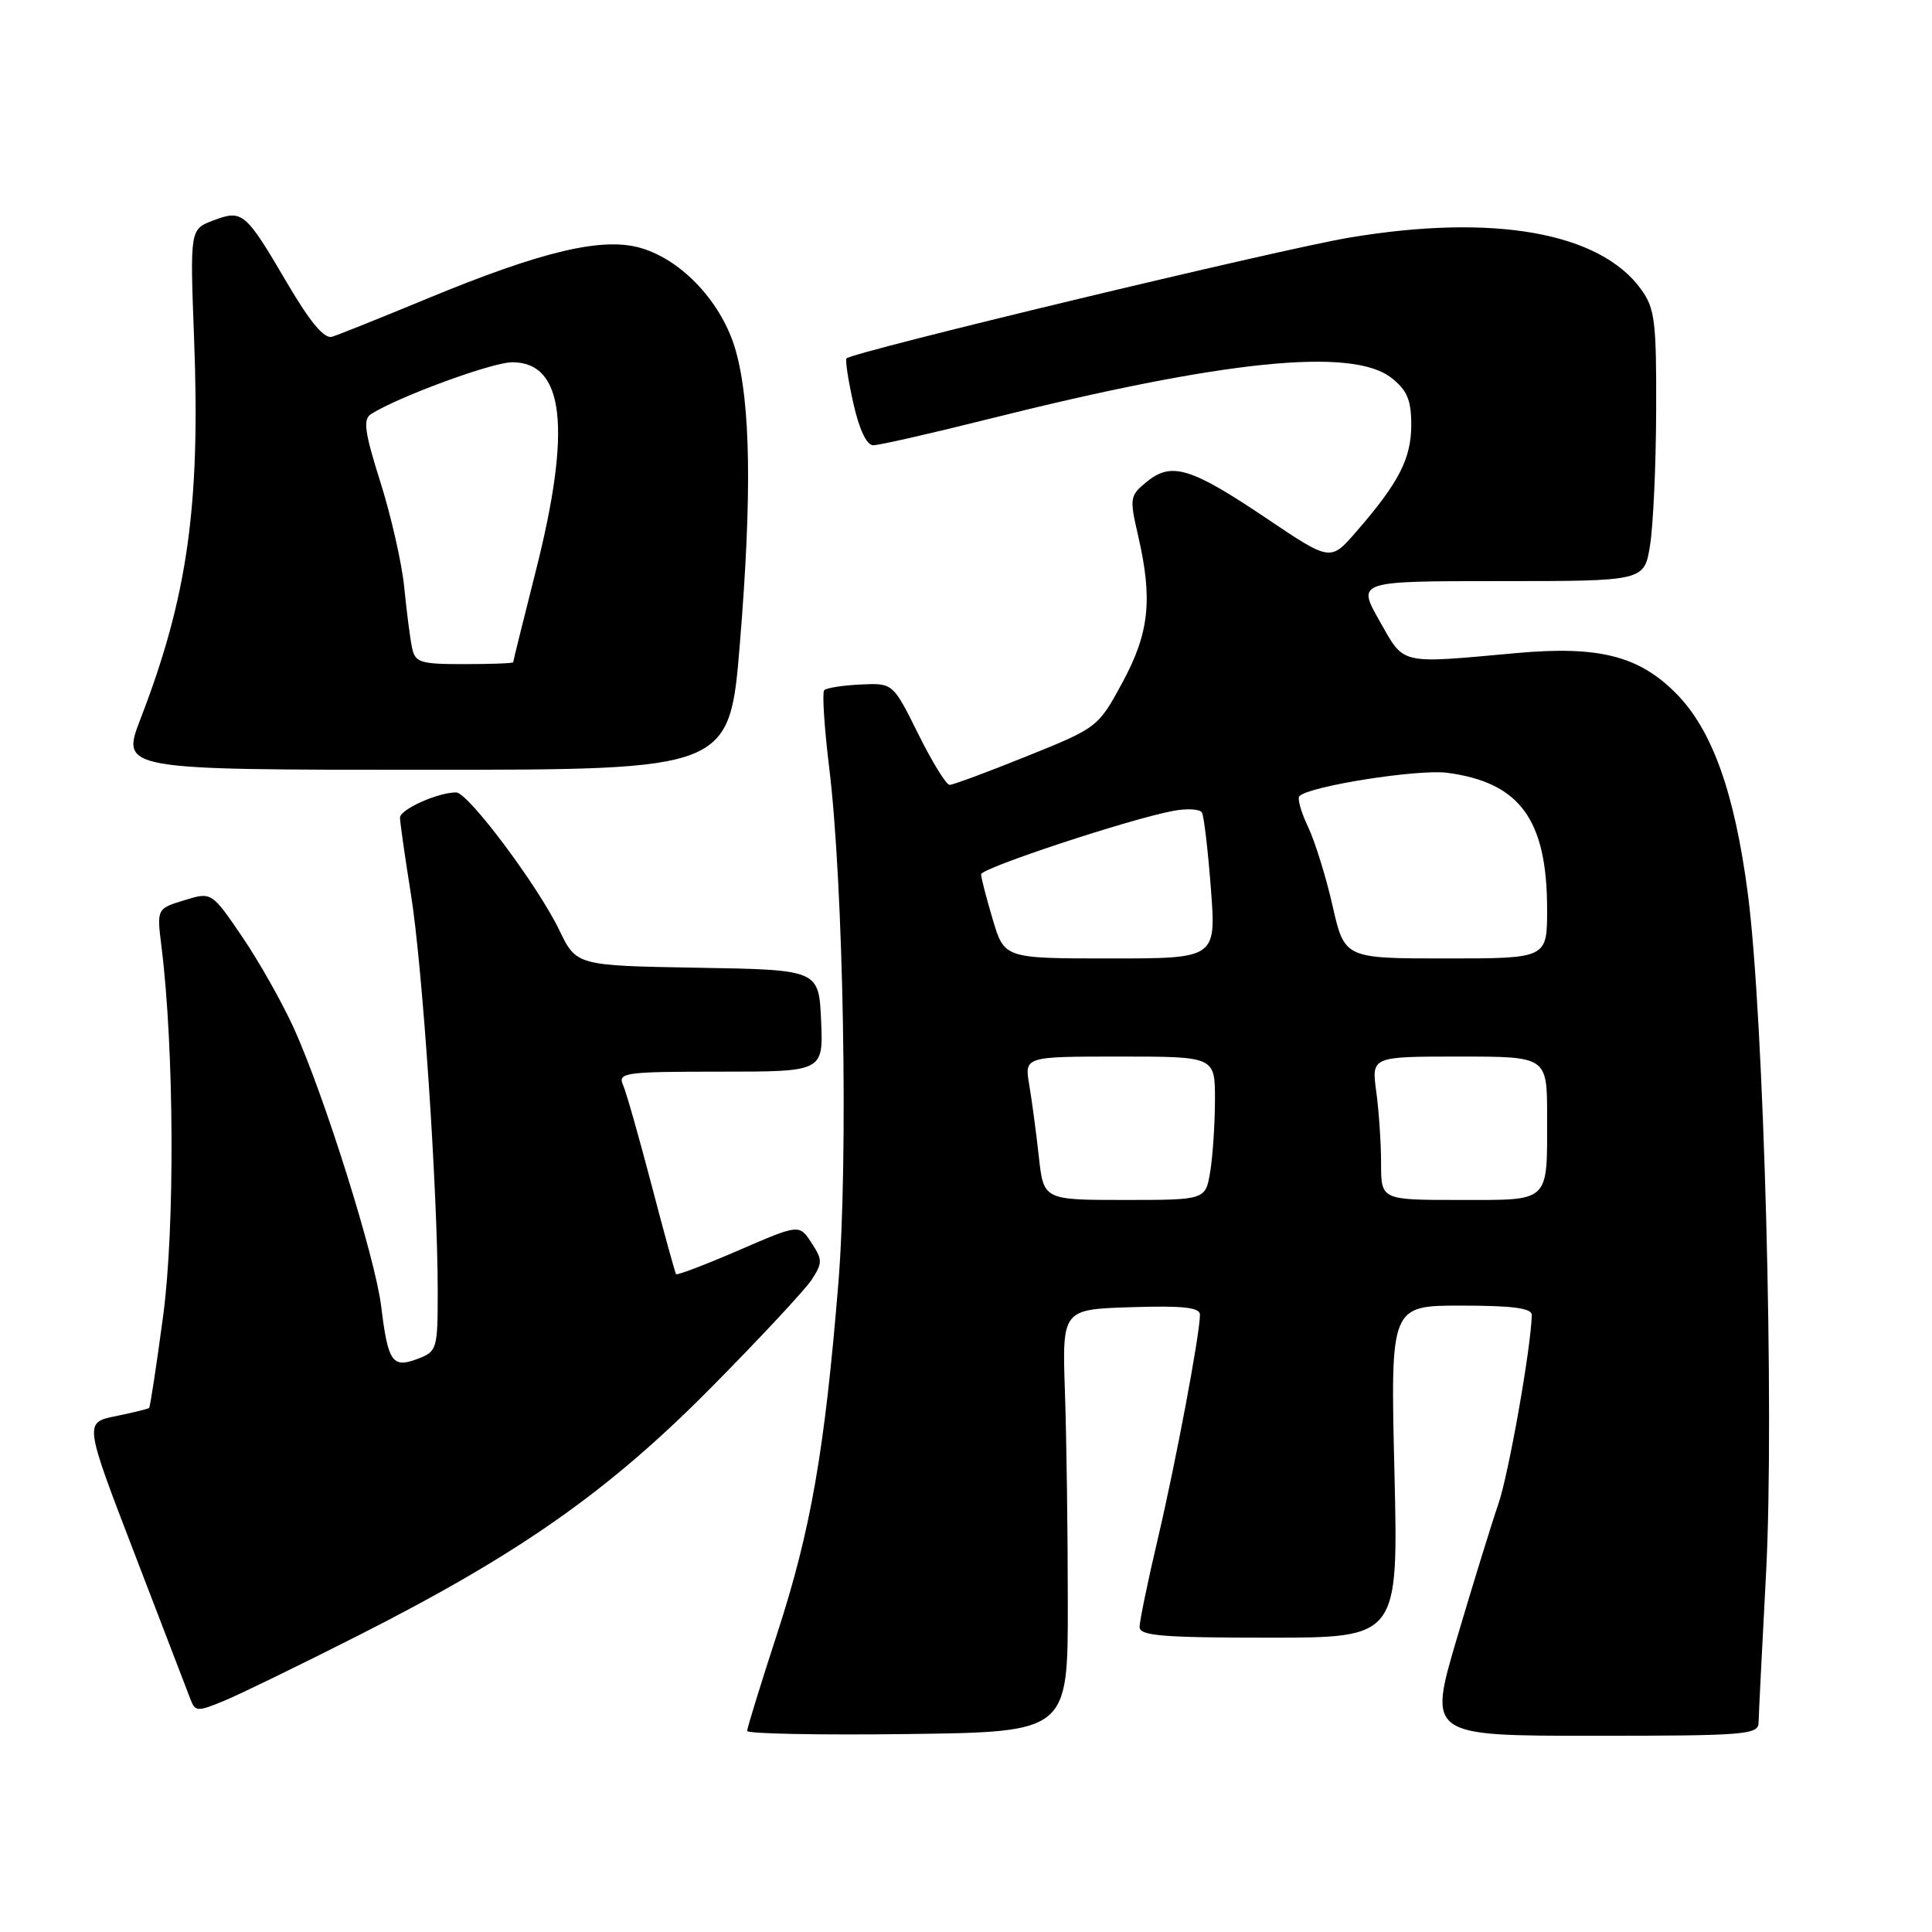 <?xml version="1.0" encoding="UTF-8" standalone="no"?>
<!DOCTYPE svg PUBLIC "-//W3C//DTD SVG 1.1//EN" "http://www.w3.org/Graphics/SVG/1.1/DTD/svg11.dtd" >
<svg xmlns="http://www.w3.org/2000/svg" xmlns:xlink="http://www.w3.org/1999/xlink" version="1.1" viewBox="0 0 256 256">
 <g >
 <path fill="currentColor"
d=" M 141.49 212.50 C 141.49 203.15 141.32 190.55 141.11 184.50 C 140.74 173.50 140.74 173.50 149.87 173.21 C 156.80 172.99 159.00 173.24 159.00 174.21 C 158.99 176.79 155.80 193.76 153.43 203.84 C 152.09 209.52 151.00 214.81 151.00 215.59 C 151.00 216.75 154.05 217.00 168.15 217.00 C 185.29 217.00 185.29 217.00 184.77 195.00 C 184.24 173.00 184.24 173.00 193.62 173.00 C 200.47 173.00 202.99 173.34 202.97 174.25 C 202.86 178.64 199.91 195.30 198.54 199.29 C 197.63 201.93 195.17 209.91 193.06 217.04 C 189.23 230.00 189.23 230.00 211.12 230.00 C 231.28 230.00 233.00 229.86 233.02 228.25 C 233.04 227.29 233.48 218.40 234.01 208.50 C 235.14 187.18 233.74 134.68 231.59 118.36 C 229.83 104.95 226.85 96.66 222.06 91.85 C 217.14 86.90 211.82 85.56 201.00 86.53 C 185.22 87.96 186.15 88.18 182.78 82.25 C 179.81 77.00 179.81 77.00 198.84 77.00 C 217.88 77.00 217.88 77.00 218.64 72.25 C 219.06 69.64 219.43 61.57 219.45 54.33 C 219.49 42.59 219.28 40.85 217.45 38.33 C 211.98 30.78 197.91 28.29 178.82 31.48 C 169.63 33.02 113.06 46.61 112.17 47.49 C 111.98 47.69 112.38 50.35 113.07 53.42 C 113.85 56.92 114.84 59.00 115.71 59.00 C 116.48 59.00 123.27 57.46 130.80 55.57 C 162.10 47.72 179.16 45.98 184.37 50.07 C 186.46 51.72 187.00 53.00 187.00 56.32 C 186.99 60.78 185.35 63.97 179.72 70.44 C 176.30 74.39 176.30 74.39 167.90 68.74 C 157.83 61.96 155.25 61.16 151.99 63.81 C 149.70 65.66 149.65 65.97 150.80 70.95 C 152.76 79.44 152.29 83.86 148.72 90.45 C 145.52 96.36 145.43 96.43 136.07 100.20 C 130.89 102.29 126.28 104.00 125.83 104.00 C 125.38 104.00 123.51 100.96 121.67 97.25 C 118.32 90.50 118.32 90.50 114.04 90.70 C 111.69 90.81 109.52 91.15 109.22 91.45 C 108.92 91.74 109.22 96.36 109.87 101.70 C 111.77 117.14 112.42 153.65 111.09 170.00 C 109.28 192.18 107.44 202.72 103.04 216.27 C 100.82 223.09 99.00 228.98 99.00 229.36 C 99.00 229.73 108.56 229.92 120.25 229.77 C 141.50 229.50 141.50 229.50 141.49 212.50 Z  M 47.46 216.72 C 68.87 205.87 80.61 197.62 94.23 183.86 C 100.68 177.34 106.67 170.91 107.55 169.57 C 109.00 167.34 109.00 166.93 107.52 164.67 C 105.90 162.20 105.90 162.20 97.86 165.68 C 93.44 167.59 89.72 169.01 89.58 168.83 C 89.45 168.65 87.98 163.32 86.33 157.00 C 84.67 150.68 82.98 144.71 82.55 143.75 C 81.84 142.13 82.81 142.00 95.44 142.00 C 109.09 142.00 109.09 142.00 108.80 135.25 C 108.50 128.50 108.50 128.50 92.44 128.23 C 76.38 127.95 76.38 127.95 74.10 123.23 C 71.28 117.37 62.02 105.00 60.45 105.00 C 58.01 105.00 53.00 107.25 53.00 108.35 C 53.01 108.98 53.66 113.55 54.45 118.50 C 55.99 128.05 58.00 157.92 58.00 171.14 C 58.00 178.79 57.91 179.08 55.33 180.06 C 51.99 181.33 51.41 180.50 50.51 173.10 C 49.72 166.64 43.05 145.37 38.99 136.36 C 37.47 132.99 34.39 127.51 32.14 124.20 C 28.04 118.17 28.04 118.17 24.41 119.29 C 20.77 120.41 20.77 120.41 21.40 125.45 C 23.08 138.95 23.19 162.72 21.61 174.41 C 20.73 180.96 19.90 186.43 19.76 186.56 C 19.62 186.69 17.62 187.18 15.32 187.65 C 11.15 188.50 11.15 188.50 17.88 206.00 C 21.58 215.62 24.90 224.27 25.26 225.22 C 25.86 226.81 26.19 226.82 29.71 225.36 C 31.79 224.50 39.78 220.61 47.46 216.72 Z  M 98.04 85.25 C 99.65 65.57 99.47 53.45 97.48 46.43 C 95.72 40.21 90.49 34.53 85.01 32.89 C 79.90 31.35 71.90 33.24 56.55 39.59 C 50.47 42.11 44.83 44.37 44.00 44.62 C 42.97 44.94 41.09 42.69 38.04 37.49 C 32.51 28.06 32.13 27.75 28.26 29.21 C 25.17 30.38 25.17 30.38 25.72 44.94 C 26.56 67.02 24.86 79.07 18.62 95.25 C 16.02 102.00 16.02 102.00 56.35 102.00 C 96.67 102.00 96.67 102.00 98.04 85.25 Z  M 137.65 153.25 C 137.30 150.09 136.73 145.81 136.38 143.75 C 135.74 140.00 135.74 140.00 148.37 140.00 C 161.00 140.00 161.00 140.00 160.99 145.75 C 160.98 148.91 160.70 153.19 160.36 155.25 C 159.74 159.00 159.74 159.00 149.01 159.00 C 138.28 159.00 138.28 159.00 137.65 153.25 Z  M 183.00 154.14 C 183.00 151.47 182.71 147.19 182.36 144.64 C 181.73 140.00 181.73 140.00 193.36 140.00 C 205.00 140.00 205.00 140.00 205.00 147.92 C 205.00 159.50 205.52 159.00 193.39 159.00 C 183.00 159.00 183.00 159.00 183.00 154.14 Z  M 131.54 121.82 C 130.69 118.97 130.00 116.28 130.00 115.85 C 130.00 115.03 149.70 108.52 155.44 107.45 C 157.27 107.10 158.99 107.20 159.26 107.66 C 159.53 108.12 160.06 112.66 160.45 117.75 C 161.15 127.00 161.15 127.00 147.11 127.00 C 133.08 127.00 133.08 127.00 131.54 121.82 Z  M 176.57 120.02 C 175.70 116.18 174.23 111.46 173.31 109.53 C 172.39 107.60 171.88 105.78 172.18 105.49 C 173.51 104.16 187.91 101.89 191.77 102.40 C 201.40 103.68 205.00 108.60 205.00 120.52 C 205.00 127.00 205.00 127.00 191.58 127.00 C 178.16 127.00 178.16 127.00 176.57 120.02 Z  M 54.58 85.75 C 54.33 84.51 53.87 80.93 53.56 77.79 C 53.25 74.65 51.83 68.40 50.41 63.90 C 48.31 57.26 48.08 55.57 49.16 54.87 C 52.78 52.57 65.22 48.00 67.87 48.00 C 74.78 48.00 75.77 56.78 71.00 75.64 C 69.35 82.16 68.00 87.61 68.00 87.75 C 68.00 87.89 65.08 88.00 61.52 88.00 C 55.60 88.00 55.00 87.80 54.58 85.75 Z "/>
</g>
</svg>